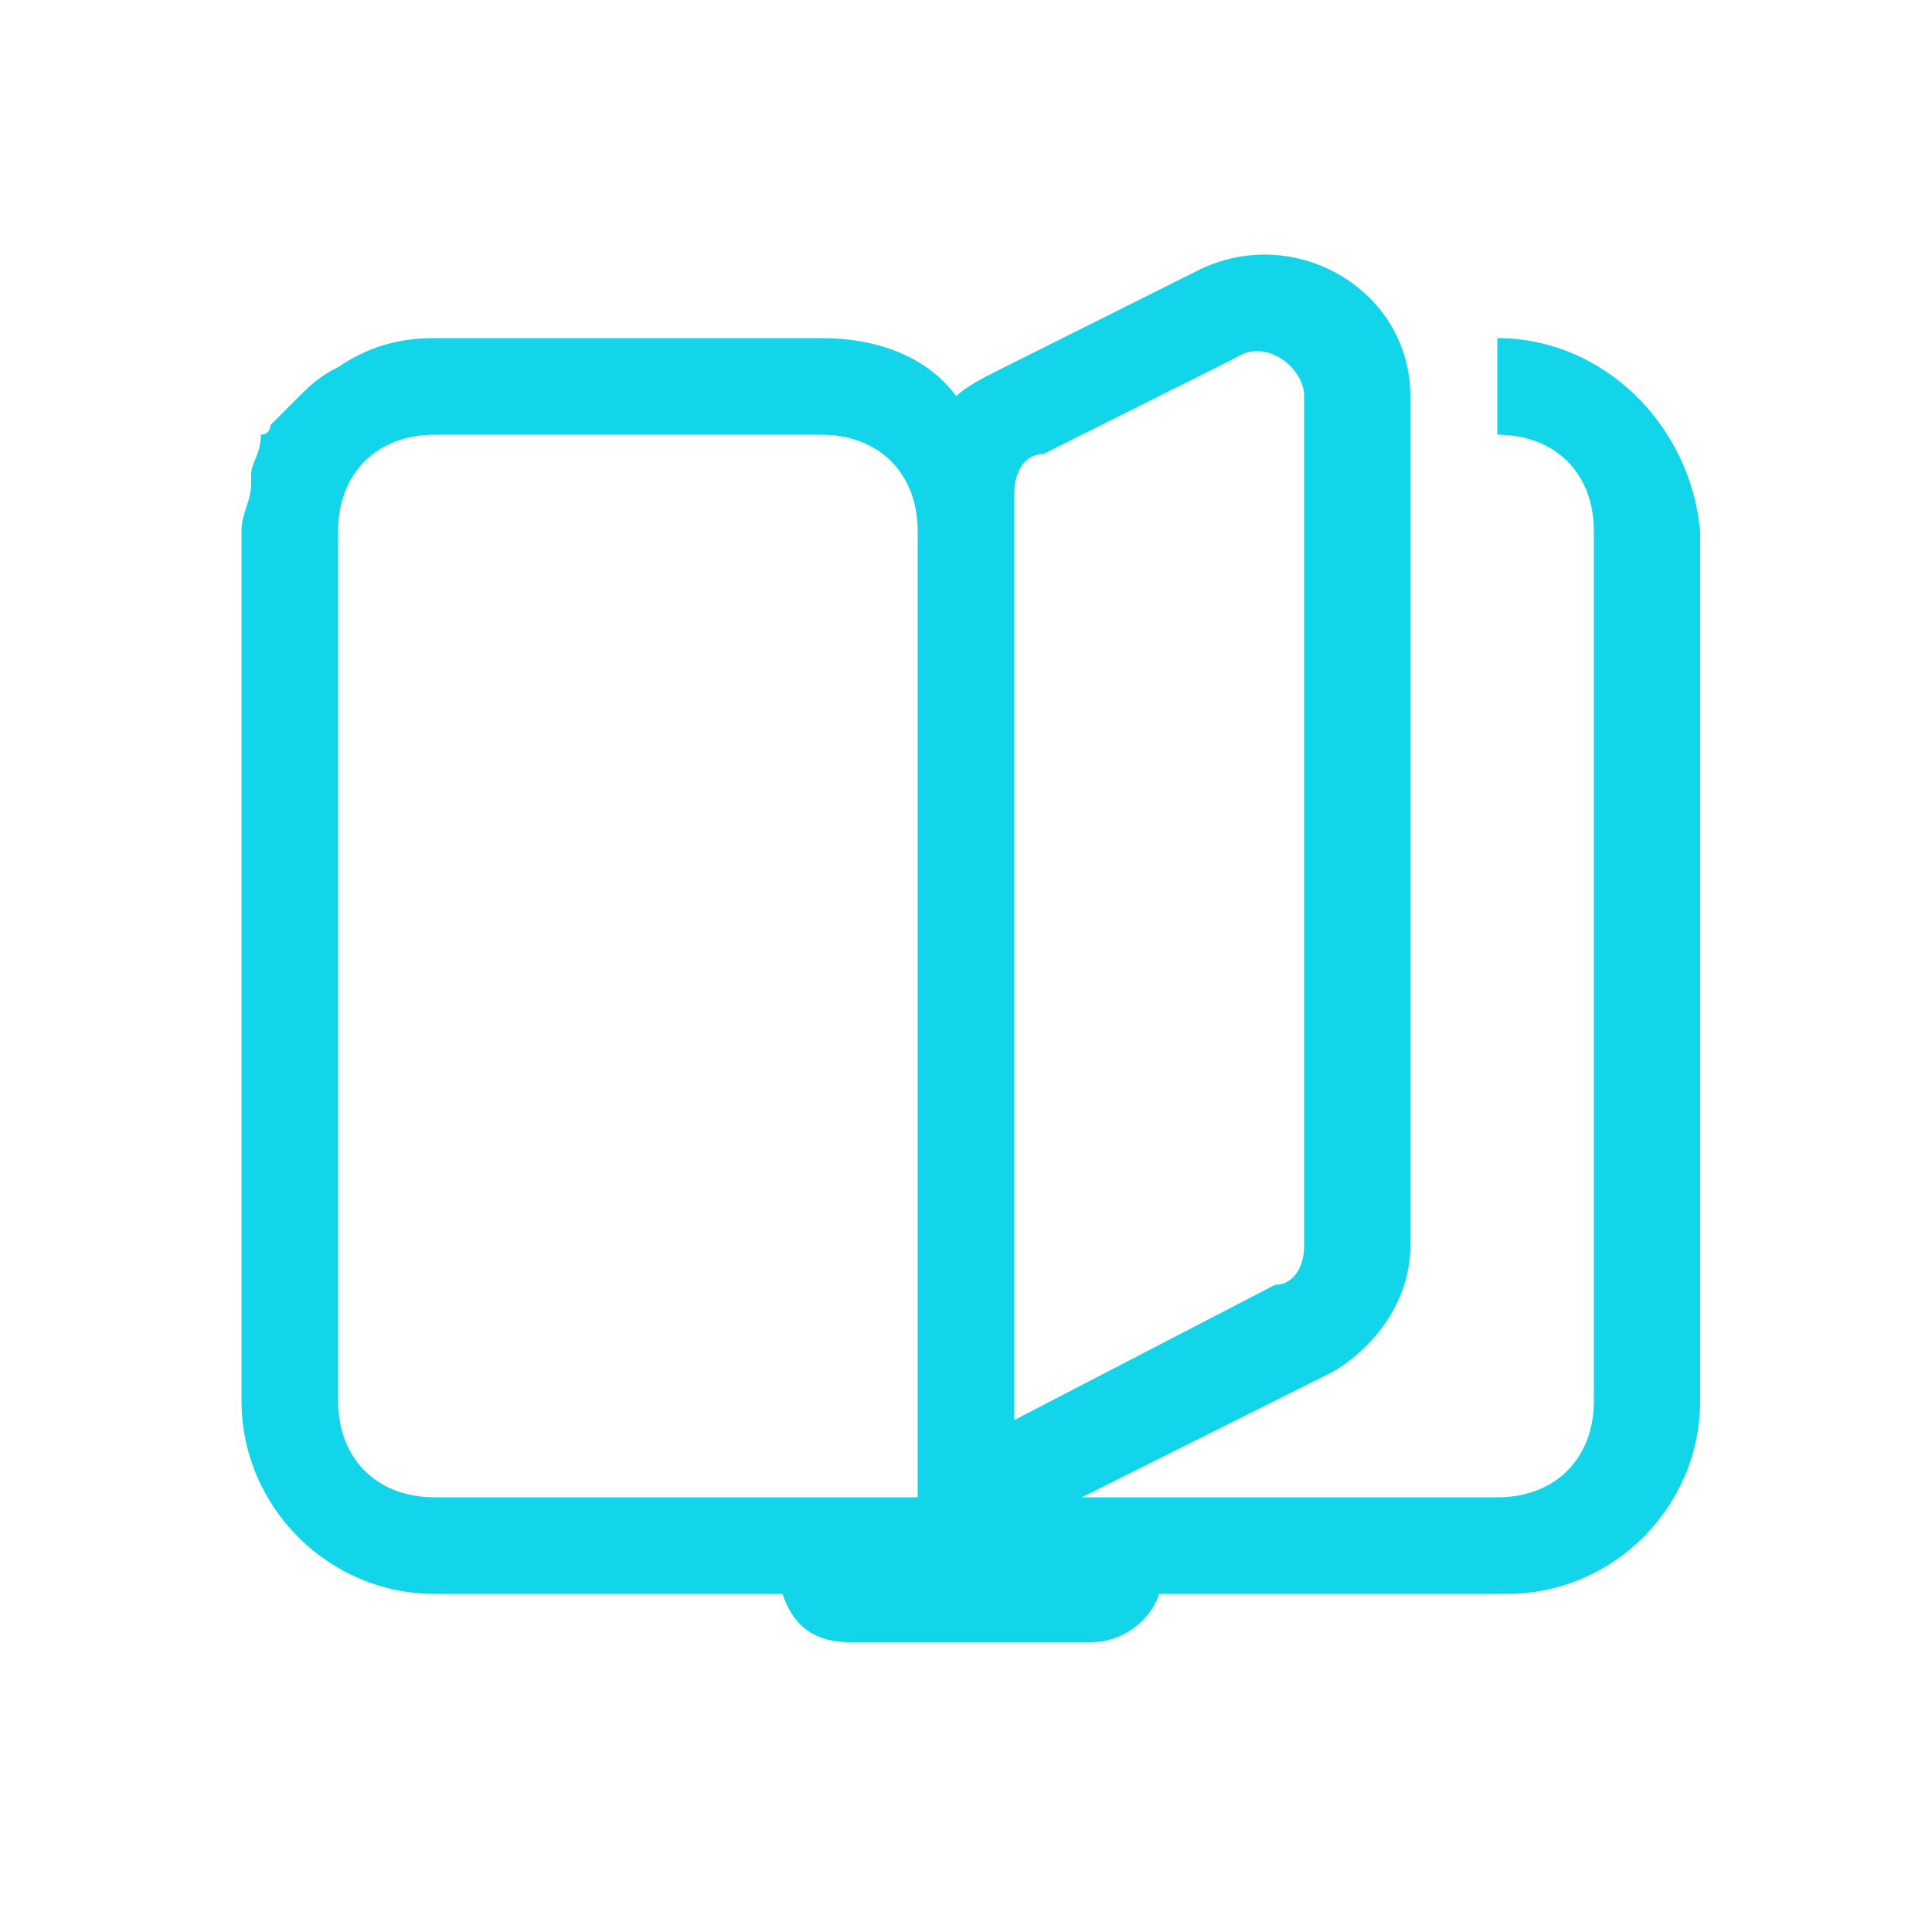 <?xml version="1.0" standalone="no"?><!DOCTYPE svg PUBLIC "-//W3C//DTD SVG 1.1//EN" "http://www.w3.org/Graphics/SVG/1.1/DTD/svg11.dtd"><svg t="1690471410022" class="icon" viewBox="0 0 1024 1024" version="1.1" xmlns="http://www.w3.org/2000/svg" p-id="8614" xmlns:xlink="http://www.w3.org/1999/xlink" width="200" height="200"><path d="M793.6 179.2v51.2c30.72 0 51.2 20.48 51.2 51.2v460.8c0 30.72-20.48 51.2-51.2 51.2H573.44l133.12-66.56c25.6-15.36 40.96-40.96 40.96-66.56V209.92c0-56.32-61.44-92.16-112.64-66.56l-102.4 51.2c-10.24 5.12-20.48 10.24-25.6 15.36-15.36-20.48-40.96-30.72-71.68-30.72H230.4c-20.48 0-35.84 5.12-51.2 15.36-10.24 5.12-15.36 10.24-20.48 15.36l-15.36 15.36s0 5.12-5.12 5.12c0 10.24-5.12 15.36-5.12 20.48V256c0 10.24-5.12 15.36-5.12 25.6v460.8c0 56.32 46.08 102.4 102.4 102.4h184.32c5.12 15.36 15.36 25.6 35.84 25.6h128c15.36 0 30.72-10.24 35.84-25.6h184.32c56.32 0 102.4-46.08 102.4-102.4V281.6c-5.12-56.32-51.2-102.4-107.52-102.4z m-256 512V261.12c0-10.24 5.12-20.48 15.36-20.48l102.4-51.2c15.36-10.24 35.84 5.12 35.84 20.48v450.56c0 10.24-5.12 20.48-15.36 20.48L537.6 752.64V691.2z m-358.4 51.2V281.6c0-30.72 20.48-51.2 51.2-51.2h204.8c30.72 0 51.2 20.48 51.2 51.2v512h-256c-30.72 0-51.2-20.48-51.2-51.2z" p-id="8615" fill="#12d5e9"></path></svg>